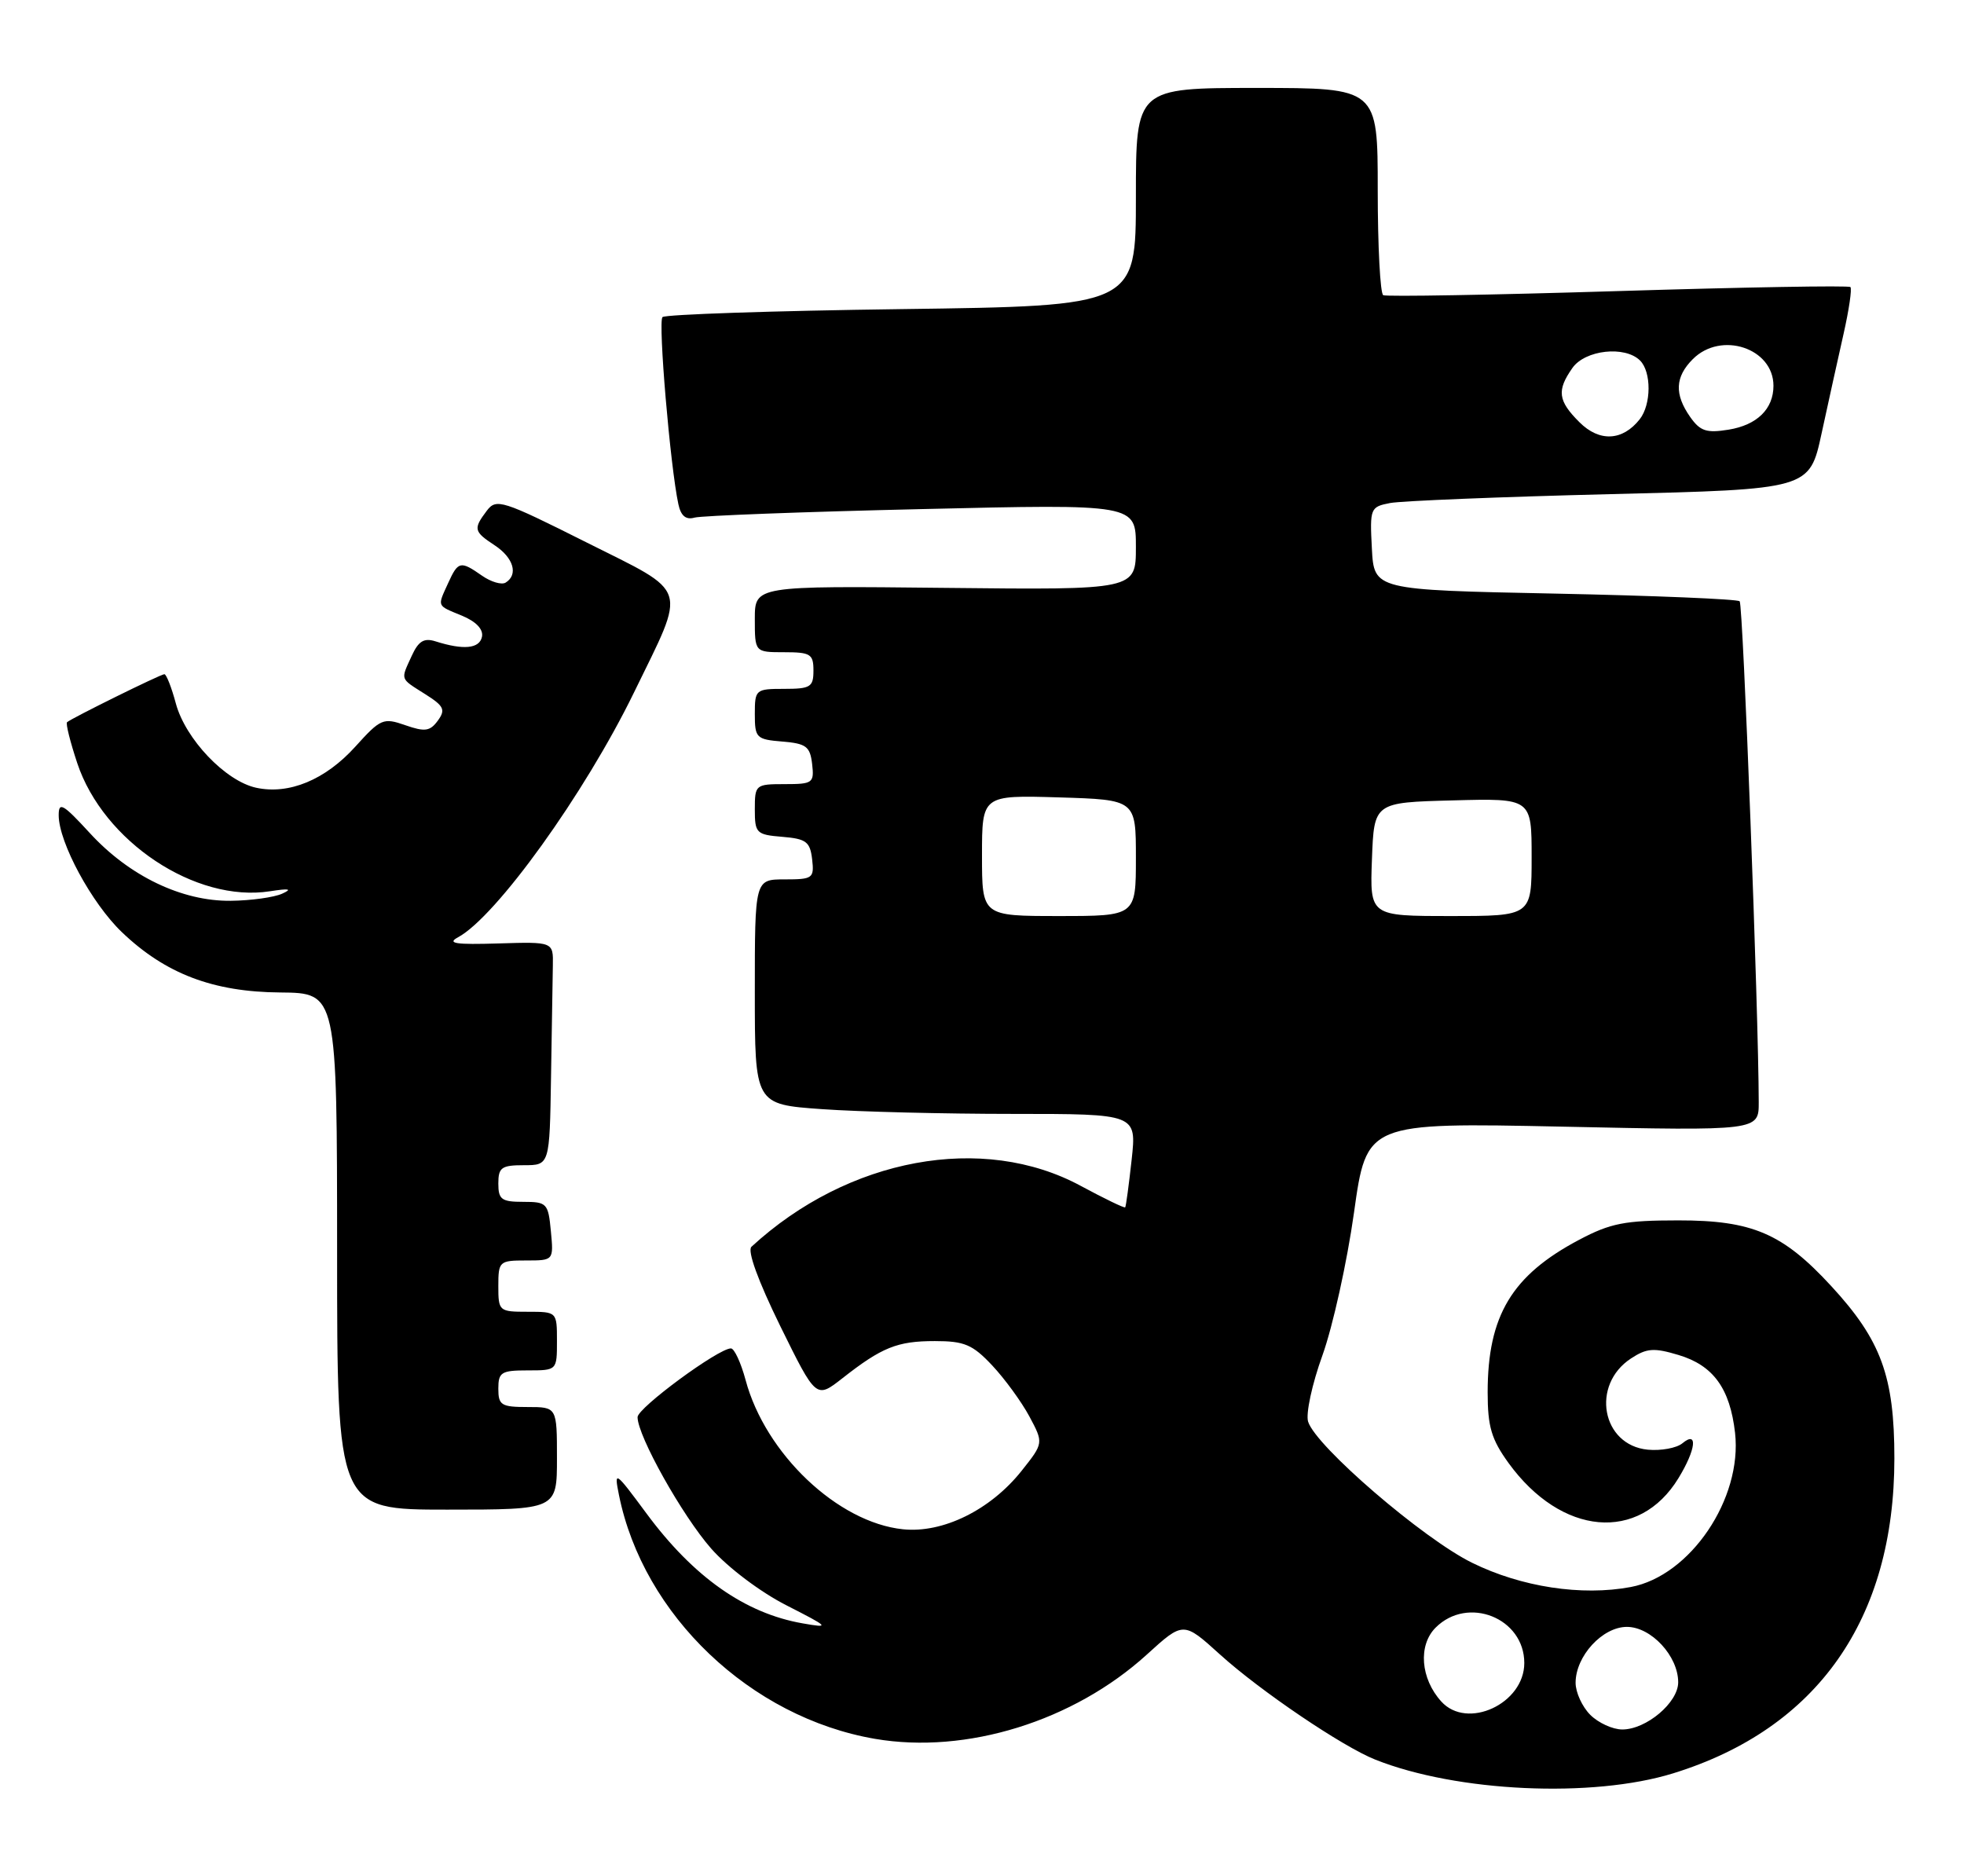 <?xml version="1.0" encoding="UTF-8" standalone="no"?>
<!DOCTYPE svg PUBLIC "-//W3C//DTD SVG 1.1//EN" "http://www.w3.org/Graphics/SVG/1.1/DTD/svg11.dtd" >
<svg xmlns="http://www.w3.org/2000/svg" xmlns:xlink="http://www.w3.org/1999/xlink" version="1.1" viewBox="0 0 268 256">
 <g >
 <path fill="currentColor"
d=" M 228.29 241.99 C 247.99 235.91 258.50 220.94 258.50 199.00 C 258.50 187.81 256.69 182.87 249.88 175.49 C 243.26 168.30 239.11 166.52 229.00 166.53 C 221.74 166.53 219.77 166.91 215.50 169.17 C 206.30 174.03 203.00 179.53 203.00 190.00 C 203.00 194.68 203.51 196.40 205.85 199.64 C 213.06 209.58 223.66 210.53 229.04 201.70 C 231.43 197.79 231.72 195.16 229.57 196.95 C 228.78 197.60 226.65 197.99 224.85 197.82 C 218.56 197.21 217.05 188.98 222.56 185.37 C 224.71 183.96 225.69 183.89 229.05 184.90 C 233.79 186.32 236.07 189.46 236.76 195.53 C 237.77 204.51 230.65 215.04 222.53 216.56 C 215.82 217.82 207.59 216.56 200.87 213.25 C 194.20 209.97 179.57 197.38 178.50 194.00 C 178.16 192.93 179.04 188.85 180.46 184.93 C 181.87 181.00 183.81 172.25 184.76 165.48 C 186.48 153.18 186.48 153.18 213.24 153.74 C 240.00 154.31 240.00 154.31 239.99 150.40 C 239.97 138.16 237.85 82.52 237.39 82.05 C 237.09 81.75 225.74 81.28 212.17 81.00 C 187.50 80.50 187.50 80.50 187.20 74.84 C 186.91 69.35 186.99 69.16 189.70 68.64 C 191.24 68.35 204.74 67.80 219.71 67.43 C 246.92 66.77 246.92 66.77 248.57 59.13 C 249.48 54.93 250.83 48.82 251.57 45.54 C 252.31 42.27 252.73 39.40 252.50 39.17 C 252.28 38.94 238.01 39.19 220.79 39.72 C 203.58 40.25 189.16 40.50 188.75 40.28 C 188.34 40.06 188.00 33.61 188.00 25.94 C 188.00 12.00 188.00 12.00 171.50 12.00 C 155.00 12.00 155.00 12.00 155.00 26.87 C 155.00 41.75 155.00 41.75 123.03 42.18 C 105.45 42.41 90.76 42.91 90.40 43.27 C 89.78 43.89 91.46 63.68 92.57 68.81 C 92.91 70.40 93.60 70.97 94.78 70.63 C 95.73 70.37 109.66 69.84 125.75 69.47 C 155.00 68.78 155.00 68.78 155.00 74.64 C 155.00 80.50 155.00 80.50 129.00 80.22 C 103.00 79.94 103.00 79.94 103.00 84.47 C 103.00 89.00 103.00 89.00 107.00 89.00 C 110.60 89.00 111.00 89.25 111.00 91.50 C 111.00 93.75 110.60 94.00 107.00 94.00 C 103.11 94.00 103.00 94.09 103.00 97.44 C 103.00 100.69 103.20 100.90 106.75 101.19 C 110.01 101.46 110.54 101.86 110.82 104.25 C 111.12 106.85 110.91 107.00 107.07 107.00 C 103.10 107.00 103.00 107.08 103.00 110.44 C 103.00 113.69 103.20 113.90 106.75 114.19 C 110.01 114.46 110.54 114.86 110.82 117.25 C 111.12 119.85 110.91 120.00 107.07 120.00 C 103.00 120.00 103.00 120.00 103.00 135.35 C 103.00 150.70 103.00 150.70 112.15 151.35 C 117.19 151.71 128.91 152.00 138.20 152.00 C 155.10 152.00 155.10 152.00 154.42 158.25 C 154.04 161.69 153.65 164.61 153.54 164.75 C 153.43 164.88 150.72 163.57 147.51 161.84 C 134.14 154.59 115.72 157.99 102.54 170.13 C 101.95 170.68 103.44 174.77 106.47 180.95 C 111.36 190.88 111.36 190.88 114.93 188.09 C 120.34 183.84 122.44 183.00 127.57 183.00 C 131.59 183.00 132.71 183.47 135.38 186.31 C 137.10 188.14 139.38 191.27 140.46 193.27 C 142.41 196.92 142.41 196.92 139.40 200.71 C 135.15 206.05 128.65 209.25 123.21 208.68 C 114.32 207.76 104.43 198.37 101.74 188.31 C 101.10 185.94 100.20 184.00 99.74 184.00 C 98.02 184.00 87.00 192.12 87.00 193.38 C 87.00 195.94 93.11 206.84 97.05 211.32 C 99.32 213.90 103.75 217.24 107.28 219.04 C 113.20 222.06 113.31 222.18 109.53 221.52 C 101.66 220.15 94.63 215.20 88.20 206.50 C 83.91 200.70 83.78 200.62 84.46 204.00 C 87.76 220.41 102.43 234.37 119.41 237.28 C 131.86 239.41 146.49 234.87 156.49 225.78 C 161.48 221.24 161.48 221.24 166.49 225.78 C 171.97 230.74 183.18 238.33 187.66 240.11 C 198.78 244.54 217.28 245.39 228.29 241.99 Z  M 76.00 199.00 C 76.00 192.00 76.00 192.00 72.00 192.00 C 68.40 192.00 68.00 191.75 68.00 189.50 C 68.00 187.25 68.40 187.00 72.00 187.00 C 76.00 187.00 76.00 187.00 76.00 183.00 C 76.00 179.00 76.00 179.00 72.00 179.00 C 68.10 179.00 68.00 178.92 68.00 175.50 C 68.00 172.12 68.13 172.00 71.78 172.00 C 75.55 172.00 75.55 172.00 75.17 168.00 C 74.81 164.19 74.63 164.00 71.39 164.00 C 68.44 164.00 68.00 163.68 68.00 161.50 C 68.00 159.31 68.43 159.00 71.50 159.00 C 75.00 159.00 75.00 159.00 75.19 147.00 C 75.30 140.40 75.41 133.54 75.44 131.75 C 75.50 128.51 75.50 128.51 68.00 128.74 C 62.16 128.92 60.94 128.74 62.50 127.90 C 67.72 125.08 79.77 108.32 86.51 94.50 C 93.73 79.67 94.20 81.12 80.00 74.00 C 68.52 68.24 67.72 67.99 66.43 69.69 C 64.56 72.17 64.64 72.53 67.50 74.41 C 70.07 76.10 70.76 78.41 69.00 79.50 C 68.45 79.84 67.00 79.41 65.78 78.56 C 62.84 76.50 62.52 76.56 61.16 79.55 C 59.66 82.85 59.54 82.57 63.05 84.02 C 64.97 84.82 65.97 85.87 65.77 86.89 C 65.43 88.52 63.26 88.73 59.44 87.52 C 57.86 87.02 57.11 87.47 56.19 89.48 C 54.65 92.85 54.53 92.51 58.00 94.71 C 60.59 96.34 60.83 96.85 59.74 98.34 C 58.68 99.79 57.98 99.89 55.31 98.96 C 52.30 97.91 51.94 98.06 48.50 101.87 C 44.39 106.42 39.43 108.47 34.94 107.49 C 30.75 106.57 25.31 100.85 24.00 96.01 C 23.41 93.80 22.70 92.00 22.43 92.00 C 21.92 92.00 9.77 98.00 9.15 98.55 C 8.95 98.73 9.58 101.24 10.54 104.13 C 14.10 114.83 26.68 123.20 36.83 121.62 C 39.48 121.21 39.94 121.30 38.50 121.95 C 37.40 122.45 34.25 122.89 31.50 122.92 C 24.83 123.00 17.64 119.55 12.25 113.67 C 8.58 109.68 8.00 109.35 8.01 111.27 C 8.03 114.97 12.52 123.27 16.63 127.20 C 22.57 132.88 29.07 135.36 38.25 135.43 C 45.99 135.50 45.99 135.50 46.00 170.75 C 46.00 206.00 46.00 206.00 61.00 206.00 C 76.00 206.00 76.00 206.00 76.00 199.00 Z  M 217.00 234.00 C 215.90 232.90 215.00 230.94 215.00 229.63 C 215.00 225.99 218.66 222.00 222.00 222.00 C 225.31 222.00 229.00 225.98 229.00 229.56 C 229.00 232.33 224.65 236.00 221.37 236.00 C 220.06 236.00 218.10 235.10 217.00 234.00 Z  M 196.67 232.18 C 193.84 229.06 193.49 224.51 195.90 222.10 C 200.29 217.71 208.00 220.78 208.00 226.93 C 208.00 232.48 200.21 236.10 196.67 232.18 Z  M 134.00 116.75 C 134.00 108.50 134.00 108.50 144.50 108.81 C 155.00 109.13 155.00 109.13 155.00 117.06 C 155.00 125.00 155.00 125.00 144.50 125.00 C 134.00 125.00 134.00 125.00 134.00 116.75 Z  M 187.21 117.25 C 187.50 109.50 187.50 109.50 198.25 109.22 C 209.00 108.93 209.00 108.93 209.00 116.97 C 209.00 125.00 209.00 125.00 197.96 125.00 C 186.92 125.00 186.92 125.00 187.21 117.25 Z  M 215.52 57.61 C 212.59 54.69 212.41 53.28 214.56 50.22 C 216.29 47.74 221.74 47.14 223.80 49.20 C 225.36 50.76 225.34 55.19 223.75 57.21 C 221.41 60.18 218.25 60.34 215.52 57.61 Z  M 230.63 56.89 C 228.46 53.79 228.57 51.43 231.00 49.00 C 234.86 45.14 242.00 47.51 242.00 52.64 C 242.00 55.81 239.76 58.00 235.88 58.63 C 232.86 59.12 232.00 58.84 230.63 56.89 Z "/>
</g>
</svg>